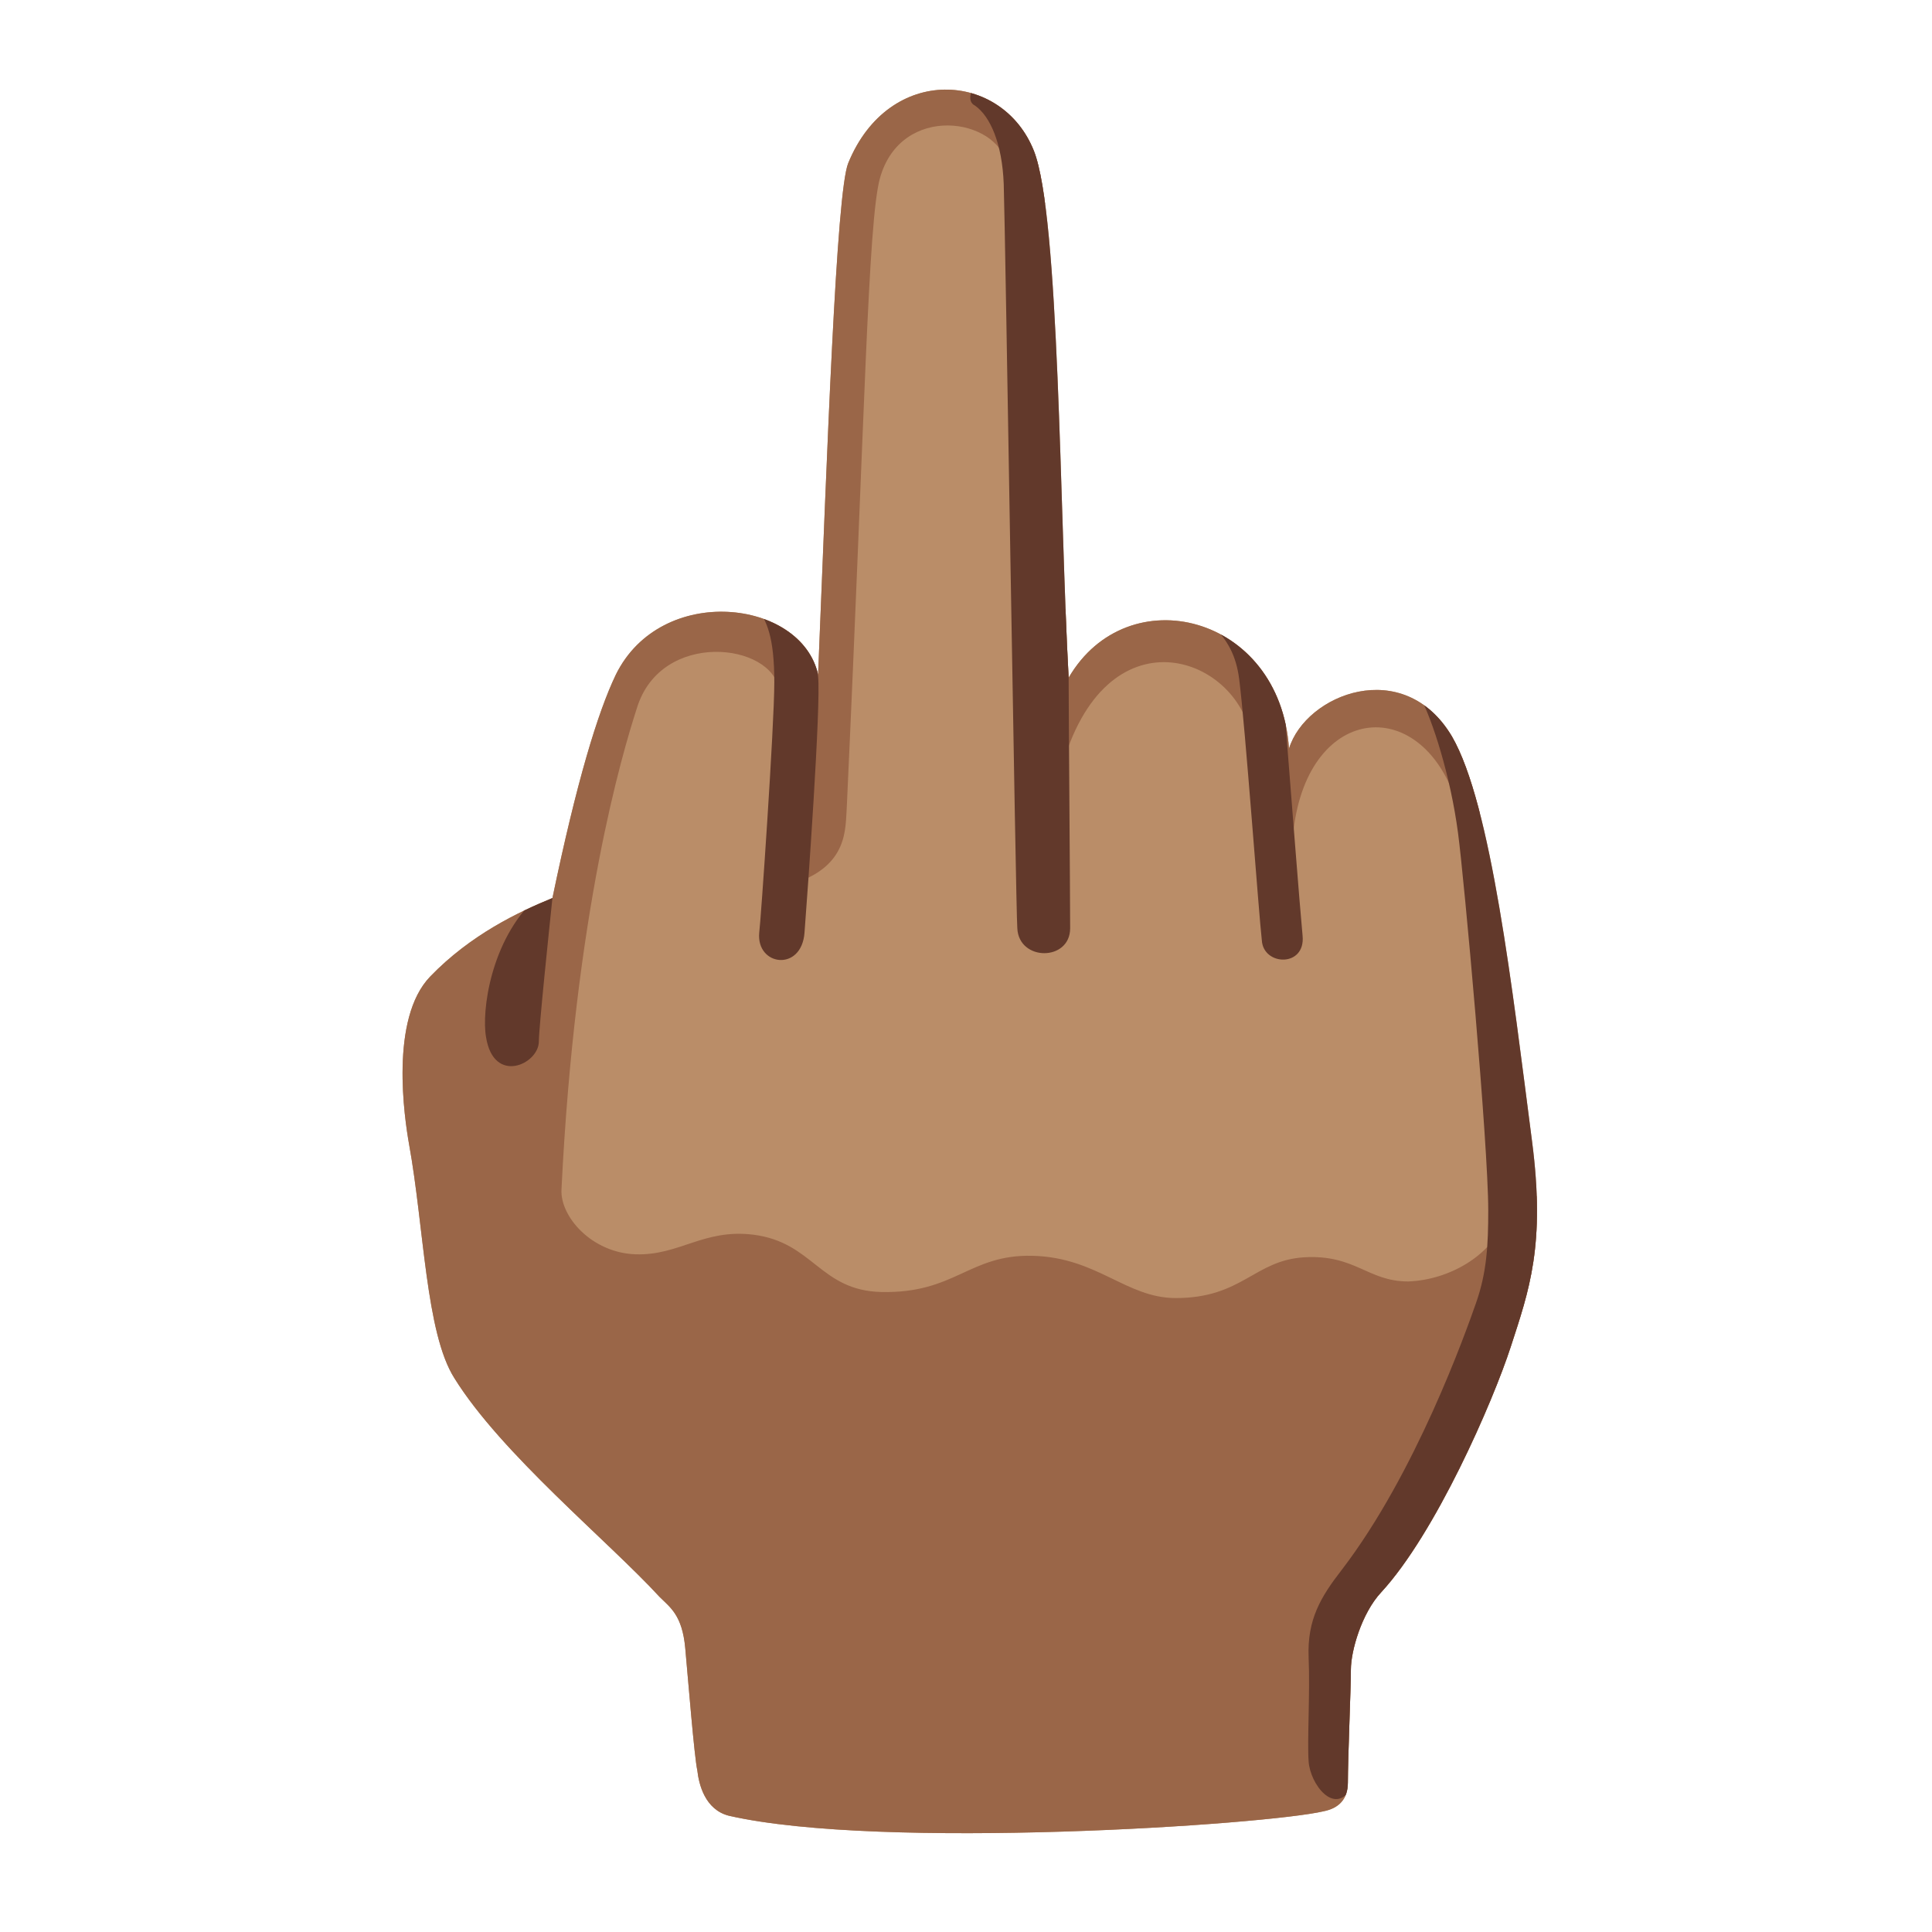 <svg xmlns="http://www.w3.org/2000/svg" xmlns:xlink="http://www.w3.org/1999/xlink" xml:space="preserve" id="Layer_1" x="0" y="0" version="1.1" viewBox="0 0 128 128"><path d="M36.6 59.5c-2.2.9-5.4 2.4-8.1 5.2s-1.7 9.4-1.4 11.1c1 5.5 1.1 12.5 3 15.5 3.1 5 10.2 10.8 13.6 14.5.7.7 1.5 1.2 1.7 3.4s.6 7.2.8 8.1c.1.9.5 2.6 2.1 3 10.1 2.3 35.6.6 39.4-.3 1-.2 1.6-.8 1.6-1.9 0-1.7.2-6.2.2-7.5 0-1.2.7-3.7 2-5.1 3.6-3.9 7.4-12.6 8.6-16.3s2.3-6.7 1.4-13.6c-1.3-10-2.7-22.3-5.3-26.8-3.2-5.4-9.7-2.8-10.8.8-.6-8.9-10.7-11.4-14.6-4.7-.6-10.9-.6-30.6-2.3-34.9-2.1-5.3-9.6-5.8-12.3.8-.8 1.9-1.4 19.3-2 33.9-1.1-5-10.4-6.1-13.4 0-1.2 2.5-2.6 7.1-4.2 14.8" style="fill:#ba8d68"/><defs><path id="SVGID_1_" d="M36.6 59.5c-2.2.9-5.4 2.4-8.1 5.2s-1.7 9.4-1.4 11.1c1 5.5 1.1 12.5 3 15.5 3.1 5 10.2 10.8 13.6 14.5.7.7 1.5 1.2 1.7 3.4s.6 7.2.8 8.1c.1.9.5 2.6 2.1 3 10.1 2.3 35.6.6 39.4-.3 1-.2 1.6-.8 1.6-1.9 0-1.7.2-6.2.2-7.5 0-1.2.7-3.7 2-5.1 3.6-3.9 7.4-12.6 8.6-16.3s2.3-6.7 1.4-13.6c-1.3-10-2.7-22.3-5.3-26.8-3.2-5.4-9.7-2.8-10.8.8-.6-8.9-10.7-11.4-14.6-4.7-.6-10.9-.6-30.6-2.3-34.9-2.1-5.3-9.6-5.8-12.3.8-.8 1.9-1.4 19.3-2 33.9-1.1-5-10.4-6.1-13.4 0-1.2 2.5-2.6 7.1-4.2 14.8"/></defs><clipPath id="SVGID_00000052817074183498888140000007457766088672334005_"><use xlink:href="#SVGID_1_" style="overflow:visible"/></clipPath><g style="clip-path:url(#SVGID_00000052817074183498888140000007457766088672334005_)"><path d="M66.7 10.9c-.6-3.1-7-4.1-8.4.9-.8 2.9-1 15.8-2.2 41.7-.1 1.4.1 3.8-3.4 5-.3-7-.9-11.2-1.1-12.8-.4-3.1-7.8-4-9.4 1.2-1 3.1-4.1 13.5-5 31.9-.1 1.8 2 4.2 4.9 4.3s4.5-1.7 7.8-1.3c4 .5 4.4 3.7 8.5 3.8 4.9.1 5.8-2.5 10-2.4 4.3.1 6.2 2.8 9.5 2.8 4.4 0 5.2-2.5 8.5-2.7 3.4-.2 4.2 1.6 6.9 1.6 2.7-.1 5.5-1.7 6.4-4.1s3.9-1.7 4-.2c.2 1.4-11.7 42.8-11.7 42.8l-47.9-.4-17.4-32.2-4.1-26.1 17.9-25.2L51 36.9 53.9 6s8.1-3.6 8.3-3.5S71 5.7 71 5.7l2.1 11.8z" style="fill:#9a6648"/><path d="M96.6 53.5c-2.2-7.6-9.9-7-10.9 1.5-.2 2.1-1.6 1.8-1.8 0s-.8-4.6-1-6.1c-.9-5.5-9.7-8.6-12.6 2.1-.5 2-2.3 1.3-2.3.1s-.3-8.9 3.6-11.7 24-4.5 27.3 6.3-2.3 7.8-2.3 7.8" style="fill:#9a6648"/></g><defs><path id="SVGID_00000062881275632089273640000008642439611489223299_" d="M36.6 59.5c-2.2.9-5.4 2.4-8.1 5.2s-1.7 9.4-1.4 11.1c1 5.5 1.1 12.5 3 15.5 3.1 5 10.2 10.8 13.6 14.5.7.7 1.5 1.2 1.7 3.4s.6 7.2.8 8.1c.1.9.5 2.6 2.1 3 10.1 2.3 35.6.6 39.4-.3 1-.2 1.6-.8 1.6-1.9 0-1.7.2-6.2.2-7.5 0-1.2.7-3.7 2-5.1 3.6-3.9 7.4-12.6 8.6-16.3s2.3-6.7 1.4-13.6c-1.3-10-2.7-22.3-5.3-26.8-3.2-5.4-9.7-2.8-10.8.8-.6-8.9-10.7-11.4-14.6-4.7-.6-10.9-.6-30.6-2.3-34.9-2.1-5.3-9.6-5.8-12.3.8-.8 1.9-1.4 19.3-2 33.9-1.1-5-10.4-6.1-13.4 0-1.2 2.5-2.6 7.1-4.2 14.8"/></defs><clipPath id="SVGID_00000136399874478394877730000000982607921648139946_"><use xlink:href="#SVGID_00000062881275632089273640000008642439611489223299_" style="overflow:visible"/></clipPath><g style="clip-path:url(#SVGID_00000136399874478394877730000000982607921648139946_)"><path d="M36.6 59.5c-.2 1.9-.9 8.6-.9 9.5 0 1.5-3 2.9-3.5-.3-.3-1.7.3-6.4 3.3-9.2 1.2-1.2 1.1 0 1.1 0M50.1 40.2c.7.9 1.2 2 1.2 5 0 2.9-.9 15.9-1 16.6-.2 2.2 2.8 2.6 3 0s1.1-15.1.9-17-1.6-5-2.7-5.8-1.4 1.2-1.4 1.2M64.6 5.5c-.2.4-.6 1.2 0 1.5 1 .7 1.8 2.5 1.9 5.2.1 2.8.8 48.2.9 49.3.1 2.2 3.5 2.2 3.5 0 0-2.1-.1-14.5-.1-16.5s3.6-26.2 3.4-30.2-3.1-8.4-4.8-9.1c-1.6-.6-4.8-.2-4.8-.2M80.4 41.5c.9.9 1.5 1.9 1.7 3.5.4 3.1 1.3 15.6 1.5 17.3.1 1.7 2.9 1.8 2.7-.3s-.8-9.9-1-12.4-.3-4.9-.5-6.5c-.1-1.6-2.3-3-3.7-3.2-1.3-.2-.7 1.6-.7 1.6M94.1 46.2c.8 1.5 2 5.2 2.5 9 .4 3 2 20.6 2 25 0 2.3-.1 4.1-.8 6.1s-4 11.3-8.9 17.7c-1.4 1.8-2.3 3.3-2.2 5.8.1 2.4-.1 5.5 0 6.9.1 1.5 1.7 3.6 2.8 1.8s15.1-34.1 15.1-34.1l-2.1-38.3-7.6-2.1z" style="fill:#62392b"/></g></svg>